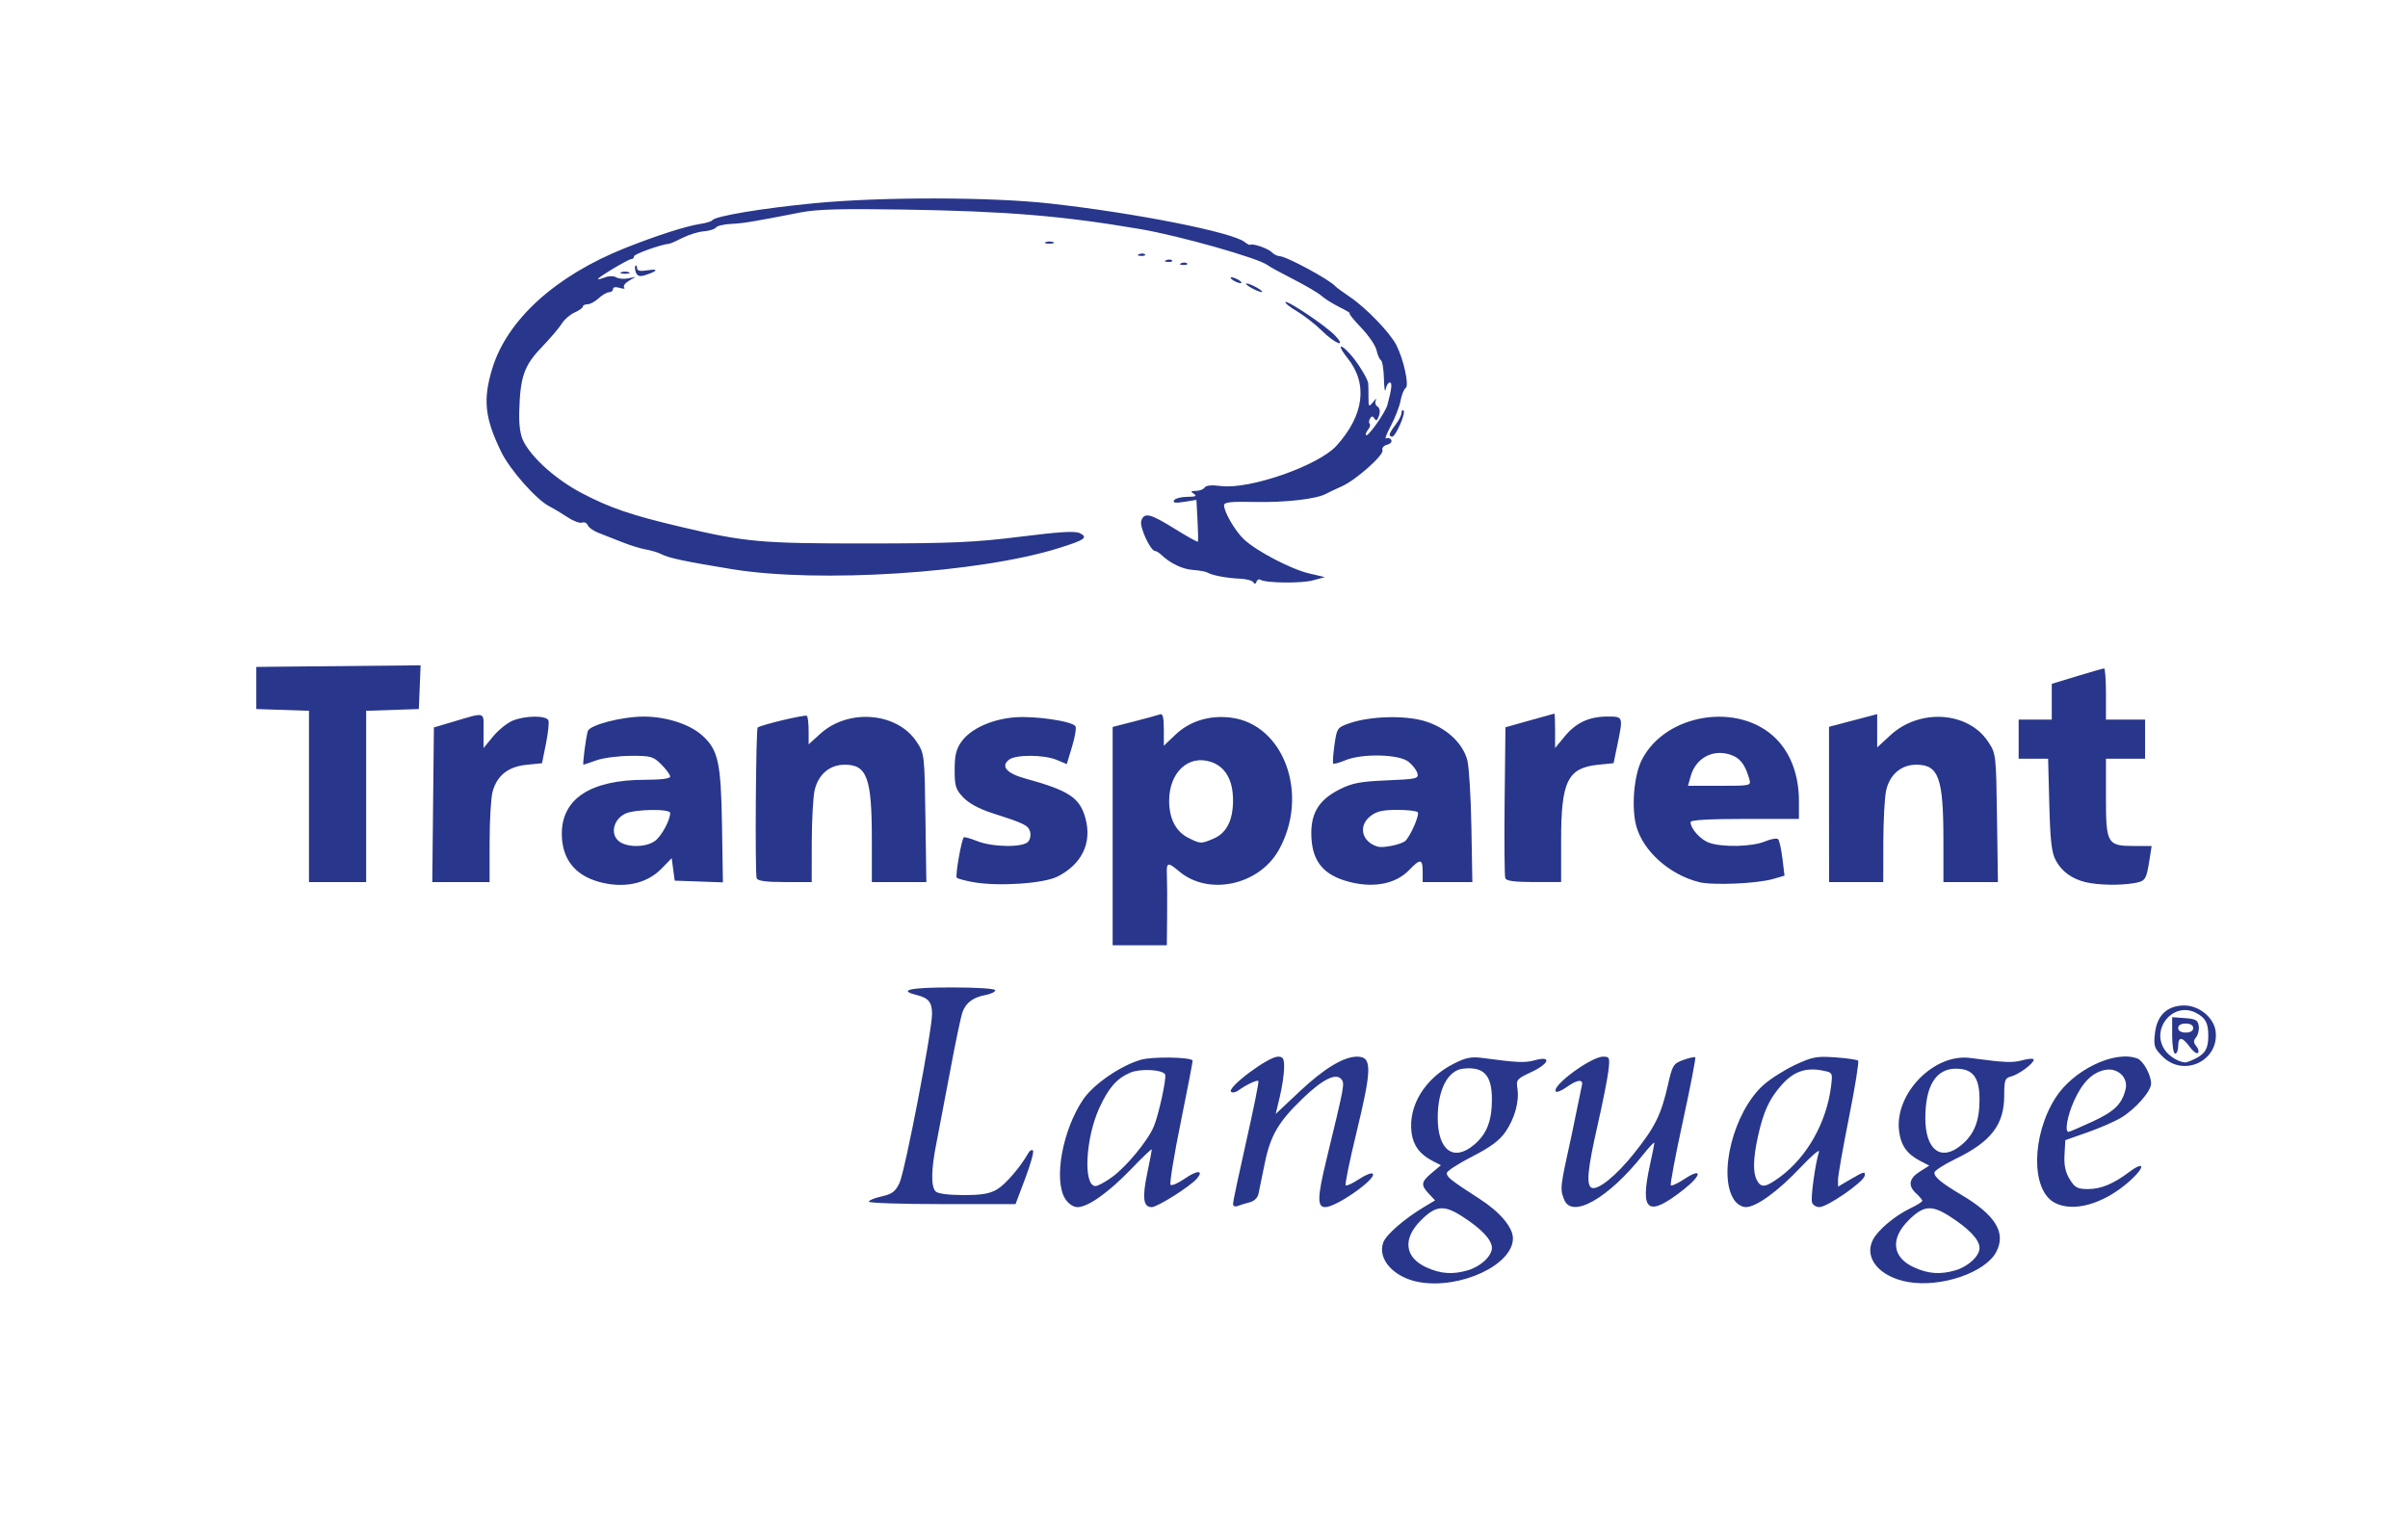 <svg xmlns="http://www.w3.org/2000/svg" width="800" height="510"><path d="M471.65 426.075c-8.515-1.442-14.19-7.687-12.066-13.276.973-2.558 7.012-7.807 13.378-11.627l3.812-2.287-2.062-2.195c-2.75-2.927-2.61-3.926.967-6.936l3.03-2.548-2.78-1.438c-4.227-2.186-6.392-5.09-6.962-9.334-1.197-8.923 4.405-18.106 14.015-22.975 4.02-2.037 5.827-2.395 9.563-1.895 11.778 1.575 14.056 1.67 17.463.73 5.638-1.557 4.7 1.19-1.367 4.007-4.646 2.156-4.976 2.545-4.525 5.326.7 4.315-.87 10.036-3.988 14.536-1.963 2.833-5.005 5.08-11.086 8.184-4.61 2.354-8.382 4.82-8.385 5.483-.005 1.322 1.363 2.394 10.98 8.607 6.72 4.34 11.017 9.45 11 13.087-.016 8.746-17.318 16.87-30.996 14.552zm15.917-3.926c4.282-1.228 8.083-4.735 8.083-7.458 0-2.702-3.44-6.356-9.866-10.48-6.097-3.913-8.763-3.658-13.734 1.314-6.134 6.134-5.403 12.335 1.843 15.624 4.763 2.162 8.636 2.445 13.674 1zm2.143-41.727c4.218-3.55 5.94-7.92 5.94-15.076 0-8.08-2.666-10.954-9.5-10.243-5.15.536-8.5 6.98-8.5 16.355 0 10.796 5.247 14.696 12.06 8.964zm144.094 45.564c-9.46-1.717-14.65-8.012-11.563-14.02 1.69-3.286 7.286-7.98 12.477-10.468 2.15-1.03 3.914-2.14 3.92-2.467s-.888-1.41-1.988-2.405c-2.857-2.586-2.476-5.002 1.15-7.298l3.15-1.995-2.903-1.5c-4.558-2.357-6.593-5.254-7.148-10.177-1.396-12.38 11.7-25.696 23.673-24.09 11.715 1.57 14.027 1.668 17.432.727 2.004-.553 3.644-.625 3.644-.16 0 1.257-4.992 4.952-7.562 5.597-1.993.5-2.238 1.19-2.238 6.335 0 9.66-4.362 15.334-16.185 21.053-3.86 1.867-7.015 3.912-7.015 4.546 0 1.52 2.32 3.427 9 7.398 11.31 6.726 14.873 12.54 11.583 18.903-3.586 6.935-18.485 12.008-29.43 10.02zm15.763-3.837c4.282-1.228 8.083-4.735 8.083-7.458 0-2.702-3.44-6.356-9.866-10.48-6.097-3.913-8.763-3.658-13.734 1.314-6.134 6.134-5.403 12.335 1.843 15.624 4.763 2.162 8.636 2.445 13.674 1zm2.143-41.727c4.218-3.55 5.94-7.92 5.94-15.076 0-7.35-2.2-10.22-7.865-10.22-6.626 0-10.135 5.69-10.135 16.43 0 10.696 5.275 14.575 12.06 8.866zm-297.757 18.042c-4.03-6.15-1.008-22.98 5.958-33.184 3.443-5.044 12.555-11.283 19.2-13.14 3.826-1.07 16.122-.9 17.1.24.117.136-1.642 9.327-3.91 20.425s-3.797 20.502-3.4 20.9 2.538-.537 4.758-2.075c4.073-2.823 6.355-2.838 4.022-.026-2.13 2.566-13.14 9.526-15.068 9.526-2.767 0-3.176-3.06-1.49-11.147.844-4.044 1.534-7.647 1.535-8.006s-3.037 2.518-6.75 6.394c-7.472 7.8-14.438 12.76-17.923 12.76-1.367 0-2.98-1.067-4.025-2.66zm15.505-7.314c4.75-3.44 11.86-12.054 13.854-16.784 1.662-3.942 4.357-16.403 3.758-17.372-.99-1.603-8.266-1.958-11.542-.564-4.48 1.907-7.23 5.042-10.292 11.73-4.646 10.148-5.417 25.966-1.266 25.966.76 0 3.23-1.34 5.49-2.975zm40.194 8.832c.001-.746 2-10.13 4.42-20.853s4.232-19.684 4.003-19.912c-.454-.454-3.93 1.18-6.627 3.116-.936.672-2.044.88-2.46.463-1.396-1.396 12.333-11.67 15.593-11.67 1.73 0 2.064.613 2.034 3.75-.02 2.063-.657 6.348-1.415 9.524l-1.38 5.774 7.89-7.423c8.15-7.666 14.67-11.625 19.15-11.625 5.02 0 4.98 3.872-.267 25.495-2.232 9.197-3.816 16.964-3.52 17.26s2.325-.645 4.5-2.09 4.224-2.22 4.532-1.723c1.1 1.778-12.166 11.06-15.807 11.06-2.74 0-2.658-3.245.4-15.85 6.023-24.827 6.102-25.256 4.927-26.672-1.79-2.158-6.22.044-12.775 6.352-8.13 7.824-10.76 12.32-12.678 21.67l-2.077 10.14c-.25 1.225-1.468 2.4-2.85 2.746-1.33.333-3.133.88-4.01 1.218-.975.374-1.592.085-1.592-.746zm109.974-1.422c-1.38-3.626-1.357-3.81 2.525-21.435l3.5-16.946c0-1.642-1.916-1.25-5.153 1.055-1.63 1.16-3.238 1.833-3.575 1.496-1.72-1.72 11.65-11.605 15.693-11.605 2.143 0 2.254.304 1.733 4.75-.306 2.613-1.938 10.818-3.627 18.235-3.218 14.13-3.752 19.476-2.052 20.526 1.935 1.196 8.21-3.83 14.244-11.407 6.956-8.737 8.97-12.8 11.21-22.667 1.5-6.648 1.812-7.138 5.14-8.342 1.946-.704 3.724-1.092 3.952-.864s-1.623 9.777-4.114 21.22-4.295 21.038-4 21.323 2.306-.665 4.49-2.1c5.985-3.96 5.882-1.353-.135 3.403-12 9.484-14.728 7.535-11.297-8.067.786-3.575 1.446-6.878 1.465-7.34s-1.697 1.338-3.814 4c-11.54 14.513-23.672 21.36-26.176 14.775zm56.458.103c-5.43-8.29-.102-29.184 9.703-38.042 2.264-2.046 7.018-5.077 10.565-6.737 5.77-2.7 7.18-2.965 13.41-2.52 3.83.274 7.232.77 7.563 1.1s-1.038 8.827-3.043 18.88-3.64 19.335-3.637 20.625l.01 2.345 4.592-2.69c3.95-2.315 4.544-2.442 4.248-.907-.407 2.115-12.407 10.408-15.06 10.408-1.014 0-2.1-.67-2.416-1.492-.53-1.38.984-12.554 2.29-16.894.312-1.037-2.446 1.308-6.13 5.213-7.494 7.944-14.708 13.173-18.173 13.173-1.346 0-2.977-1.024-3.92-2.462zm15.326-7.592c8.932-6.57 15.428-18.11 16.912-30.047.567-4.56.543-4.606-2.73-5.26-5.58-1.116-9.603.247-13.518 4.58-4.212 4.662-6.2 8.96-8.035 17.282-1.608 7.33-1.72 12.007-.35 14.566 1.42 2.652 2.884 2.44 7.724-1.12zm91.112 8.546c-7.795-4.236-7.615-22.243.35-34.784 5.908-9.303 19.755-15.957 27.236-13.086 1.944.746 4.545 5.492 4.545 8.294 0 2.546-5.02 8.315-9.812 11.277-2.02 1.248-7.05 3.46-11.18 4.915l-7.508 2.645-.27 4.874c-.195 3.494.297 5.794 1.735 8.124 1.732 2.804 2.564 3.25 6.07 3.25 4.326 0 8.403-1.692 13.78-5.72 5.107-3.824 5.246-1.586.184 2.96-8.58 7.704-18.845 10.666-25.13 7.252zm12.6-26.883c7.36-3.4 9.828-5.807 11.048-10.772.958-3.9-2.62-7.267-6.825-6.425-4.267.853-7.537 4.135-10.33 10.367-2.19 4.885-3.128 10.22-1.8 10.22.31 0 3.87-1.526 7.906-3.39zm-406.47 26.583c0-.444 1.913-1.232 4.25-1.75 3.458-.767 4.562-1.594 5.924-4.442 1.836-3.84 10.826-50.513 10.826-56.208 0-3.914-1.142-5.288-5.256-6.32-6.227-1.563-1.904-2.472 11.756-2.472 8.54 0 14.5.392 14.5.955 0 .525-1.462 1.232-3.25 1.57-4.122.782-6.42 2.476-7.613 5.614-.518 1.362-2.356 10.1-4.084 19.42l-4.598 24.15c-1.768 8.76-1.86 14.488-.255 16.092.735.735 4.317 1.2 9.25 1.196 6.235-.003 8.776-.446 11.27-1.967 2.808-1.712 7.676-7.4 10.287-12.02.464-.82 1.147-1.188 1.518-.816s-.78 4.53-2.558 9.242l-3.233 8.566h-24.367c-13.402 0-24.367-.364-24.367-.808zm429.798-48.24c-2.75-2.75-2.996-3.504-2.52-7.717.676-5.993 4.103-9.235 9.763-9.235 4.937 0 9.844 4.053 10.397 8.588 1.194 9.794-10.61 15.392-17.638 8.365zm11.13.585c3.148-1.628 4.072-3.338 4.072-7.537 0-4.2-.925-5.9-4.113-7.558-7.517-3.887-15.2 5.384-10.28 12.408 1.436 2.05 4.485 3.912 6.693 4.087.44.035 2.073-.595 3.63-1.4zm-7.928-7.594v-6.058l4.25.308c3.566.258 4.303.68 4.577 2.613.18 1.268-.213 2.955-.872 3.75-.935 1.127-.92 1.78.066 2.97.696.838.94 1.85.54 2.248s-1.625-.513-2.726-2.024c-2.49-3.417-3.835-3.504-3.835-.248 0 1.375-.45 2.5-1 2.5-.557 0-1-2.686-1-6.058zm7-2.442c0-.933-.944-1.5-2.5-1.5s-2.5.567-2.5 1.5.944 1.5 2.5 1.5 2.5-.567 2.5-1.5zm-359-63.78v-36.28l7.25-1.86c3.988-1.022 7.813-2.07 8.5-2.328.905-.34 1.25 1.037 1.25 4.982v5.452l3.866-3.678c4.734-4.503 11.23-6.517 18.315-5.678 17.738 2.1 26.306 25.693 15.992 44.035-6.565 11.674-23.31 15.277-33.022 7.104-3.897-3.28-4.335-3.144-4.13 1.276.095 2.063.13 8.137.077 13.5l-.097 9.75h-18zm33.466.857c4.357-1.82 6.535-6.083 6.53-12.78-.005-6.716-2.57-11.174-7.333-12.746-7.5-2.475-13.894 3.482-13.894 12.946 0 5.95 2.252 10.268 6.43 12.327 4.057 2 4.083 2 8.268.252zm-204.43 14.247c-7.875-2.26-12.037-7.754-12.037-15.893 0-11.69 9.635-17.933 27.682-17.933 5.275 0 8.32-.394 8.32-1.077 0-.592-1.315-2.392-2.923-4-2.7-2.7-3.457-2.92-10.25-2.88-4.03.024-9.127.692-11.327 1.485s-4.14 1.448-4.31 1.456c-.358.017.757-8.67 1.427-11.12.566-2.072 11.277-4.864 18.66-4.864 7.282 0 15.05 2.466 19.175 6.1 5.506 4.834 6.427 8.945 6.766 30.197l.3 18.787-16.015-.573-1-7.463-3.38 3.47c-4.994 5.13-12.735 6.714-21.084 4.32zm18.847-13.457c2.15-1.506 5.117-6.92 5.117-9.337 0-1.472-11.974-1.27-14.983.254-3.63 1.836-4.88 6.103-2.544 8.684 2.3 2.53 9.058 2.748 12.41.4zm105.77 13.648c-2.666-.484-5.116-1.148-5.444-1.476-.56-.56 1.54-12.606 2.34-13.416.204-.206 2.198.356 4.432 1.25 5.172 2.07 15.322 2.173 16.98.173.663-.8.928-2.325.59-3.392-.65-2.05-2.06-2.73-12.64-6.108-4.157-1.327-7.665-3.226-9.5-5.142-2.572-2.685-2.9-3.755-2.9-9.222 0-4.818.5-6.884 2.257-9.35 3.057-4.285 10.034-7.47 17.72-8.086 6.7-.538 19.124 1.295 20.162 2.974.337.546-.175 3.597-1.14 6.78l-1.752 5.788-3.34-1.396c-4.18-1.746-13.448-1.817-15.77-.12-2.95 2.157-.925 4.592 5.222 6.28 14.716 4.045 18.24 6.383 20.115 13.342 2.18 8.1-1.204 15.137-9.262 19.247-4.63 2.362-19.785 3.372-28.06 1.87zm123.517-.503c-7.796-2.433-11.17-7.2-11.17-15.817 0-6.947 2.774-11.2 9.5-14.56 4.122-2.06 6.867-2.576 15.624-2.942 9.84-.41 10.587-.584 10.127-2.345-.273-1.045-1.627-2.8-3.01-3.877-3.175-2.497-15.41-2.768-20.928-.463-1.992.832-3.805 1.33-4.03 1.105s-.043-2.998.404-6.164c.785-5.57.94-5.802 4.812-7.18 6.736-2.4 18.266-2.775 25.005-.816 7.156 2.08 12.818 7.246 14.332 13.078.566 2.18 1.172 12.176 1.346 22.214l.316 18.25-16.5-.001v-3.5c0-4.28-.794-4.368-4.506-.494-4.684 4.89-12.683 6.205-21.325 3.508zm19.817-13.006c1.56-.964 5.036-8.663 4.387-9.714-.27-.437-3.33-.794-6.797-.794-4.866 0-6.908.473-8.94 2.073-4.14 3.256-2.918 8.5 2.365 10.133 1.65.513 7.063-.51 8.986-1.697zm97.748 13.47c-9.725-2.464-18.42-10.214-20.735-18.48-1.726-6.166-.843-16.932 1.816-22.14 7.892-15.454 32.294-19.31 44.547-7.04 4.973 4.98 7.637 12.234 7.637 20.8v5.885h-18c-11.74 0-18 .36-18 1.035 0 2.228 3.283 5.868 6.215 6.9 4.464 1.556 14.266 1.32 18.494-.448 2.005-.838 3.977-1.175 4.383-.75s1.05 3.326 1.43 6.447l.69 5.674-3.856 1.113c-5.385 1.554-20.105 2.163-24.62 1.02zm16.77-34.23c-1.192-4.256-2.73-6.53-5.16-7.64-6.076-2.768-12.485.21-14.29 6.64l-.913 3.25h10.498c10.406 0 10.492-.02 9.867-2.25zm111.77 34.28c-4.606-1.094-7.97-3.555-9.965-7.288-1.362-2.548-1.816-6.5-2.128-18.49l-.396-15.25h-9.786v-13h11v-11.88l8.395-2.56c4.617-1.408 8.667-2.56 9-2.56s.605 3.825.605 8.5v8.5h13v13h-13v12.845c0 15.425.426 16.155 9.417 16.155h5.76l-.66 4.25c-1.097 7.05-1.366 7.463-5.292 8.113-4.78.8-11.838.643-15.948-.334zm-590.275-28.5v-28.46l-17.5-.578v-14l54.588-.532-.588 14.532-17.5.578v56.922h-19zm41.233 2.77l.267-25.69 5.623-1.67c11.863-3.52 10.877-3.77 10.877 2.76v5.747l3.175-3.852c1.746-2.12 4.657-4.47 6.468-5.228 4.156-1.737 11.256-1.802 11.906-.1.267.696-.103 4.184-.823 7.75l-1.31 6.484-5.152.522c-6.082.617-9.77 3.53-11.26 8.903-.546 1.966-.995 9.537-.998 16.824l-.006 13.25h-19.034zm107.5 24.44c-.588-1.534-.268-49.576.334-50.088 1.04-.885 15.846-4.415 16.36-3.9.314.314.57 2.574.57 5.02v4.45l3.943-3.563c9.322-8.422 25.447-7.077 31.896 2.66 2.643 3.99 2.663 4.158 2.966 25.344l.305 21.327h-18.1l-.006-14.25c-.008-20.372-1.602-24.75-9-24.75-5.008 0-8.792 3.212-10.013 8.5-.508 2.2-.935 9.963-.948 17.25l-.023 13.25h-8.893c-6.192 0-9.04-.38-9.372-1.25zm248.716-.02c-.268-.698-.366-12.27-.22-25.715l.268-24.446 8-2.254 8.25-2.285c.138-.017.25 2.547.25 5.698v5.728l3.175-3.852c3.786-4.593 8.138-6.604 14.293-6.604 5.182 0 5.175-.02 3.2 9.5l-1.244 6-5.13.52c-10.1 1.025-12.296 5.458-12.296 24.948v14.032h-9.03c-6.374 0-9.175-.373-9.518-1.27zm107.55-24.527v-25.796l16-4.213v11.06l4.41-4.064c9.712-8.952 25.786-7.892 32.43 2.14 2.643 3.99 2.663 4.158 2.966 25.344l.305 21.327h-18.1l-.01-14.25c-.01-20.372-1.602-24.75-9-24.75-5.008 0-8.792 3.212-10.013 8.5-.508 2.2-.934 9.963-.948 17.25l-.023 13.25h-18zm-191.275-73.84c-.353-.57-2.347-1.1-4.433-1.178-4.23-.157-9.27-1.104-10.792-2.03-.55-.334-2.693-.724-4.762-.867-3.54-.245-7.556-2.157-10.56-5.027-.727-.695-1.656-1.263-2.066-1.263-1.54 0-5.24-8.027-4.61-10.004.94-2.96 2.94-2.487 11.152 2.632 4.084 2.545 7.534 4.458 7.667 4.25s.077-3.414-.124-7.126l-.367-6.748-4.068.65c-2.947.47-3.872.333-3.356-.502.392-.634 2.373-1.16 4.403-1.168 2.75-.01 3.31-.262 2.19-.985-1.22-.788-1.1-.972.69-.985 1.205-.008 2.5-.516 2.878-1.127.44-.7 2.37-.89 5.347-.494 9.467 1.256 32.47-6.76 38.476-13.407 9.172-10.152 10.478-20.588 3.642-29.095-3.55-4.416-2.7-5.343 1.044-1.143 2.386 2.676 5.647 7.99 5.83 9.5.05.413.09 2.41.09 4.44 0 3.514.076 3.598 1.574 1.75.866-1.068 1.258-1.328.872-.58s-.146 1.705.533 2.125c.773.478.967 1.608.52 3.02-.5 1.57-.95 1.88-1.482 1.018-.58-.936-.943-.952-1.49-.066-.4.645-.46 1.44-.134 1.765s.08 1.206-.542 1.958-.92 1.58-.66 1.84c.64.64 6.405-7.515 7.083-10.023 1.45-5.356 1.683-7.5.816-7.5-.522 0-1.145 1.013-1.383 2.25s-.495-.31-.57-3.44-.528-5.933-1.007-6.23-1.135-1.785-1.457-3.31-2.632-4.908-5.133-7.52-4.207-4.75-3.793-4.75-1.086-.91-3.334-2.024-4.948-2.8-6-3.753-5.275-3.443-9.384-5.537-7.934-4.185-8.5-4.647c-2.814-2.297-29.388-9.827-42.53-12.05-26.025-4.405-44.082-5.9-78.5-6.455-20.3-.333-28.74-.104-34 .924-16.193 3.162-19.21 3.66-23.287 3.848-2.358.108-4.608.646-5 1.196s-2.202 1.117-4.02 1.26-4.97 1.107-7 2.143-4.033 1.92-4.45 1.965c-2.998.322-11.743 3.453-11.743 4.204 0 .51-.42.93-.934.93-.966 0-11.066 6.047-11.066 6.625 0 .18 1.05-.073 2.333-.56 1.33-.505 2.94-.512 3.742-.017.775.48 2.537.638 3.917.355L211.15 92l-2.28 1.36c-1.255.747-1.93 1.73-1.5 2.18s-.23.51-1.47.13c-1.36-.418-2.25-.27-2.25.376 0 .587-.6 1.067-1.31 1.067s-2.277.9-3.458 2-2.84 2-3.69 2-1.542.34-1.542.756-1.24 1.304-2.753 1.974-3.427 2.33-4.25 3.685-3.843 4.902-6.7 7.88c-5.83 6.054-7.14 9.815-7.438 21.38-.12 4.676.342 7.82 1.47 9.99 2.915 5.606 10.93 12.702 19.302 17.085 9.464 4.955 16.38 7.313 32.88 11.208 21.592 5.097 26.61 5.544 62 5.522 28.04-.018 35.678-.356 50.818-2.25 13.495-1.687 18.32-1.96 19.885-1.122 2.645 1.416 1.504 2.207-7.06 4.896-26.482 8.315-79.653 11.747-108.644 7.013-15.346-2.506-21.074-3.72-23.377-4.952-1.016-.544-3.334-1.25-5.15-1.57s-5.366-1.415-7.888-2.433l-7.763-3.048c-1.748-.658-3.418-1.823-3.712-2.588s-1.14-1.16-1.882-.874-2.896-.51-4.788-1.767-4.65-2.908-6.13-3.67c-4.334-2.234-13.092-12.162-15.98-18.114-5.447-11.228-6.094-17.298-2.948-27.644 4.932-16.218 21.05-30.844 44.116-40.036 10.44-4.16 20.35-7.342 25-8.026 1.925-.283 3.725-.836 4-1.23.965-1.377 16.667-4 34-5.658 22.252-2.14 58.53-2.09 78.232.11 28.55 3.188 60.714 9.568 64.672 12.828.772.636 1.562 1.036 1.755.888.753-.575 5.893 1.176 7.153 2.437.732.732 1.905 1.33 2.606 1.33 2.194 0 16.78 7.876 18.582 10.033.275.33 2.525 1.976 5 3.66 5.33 3.627 13.187 11.81 15.26 15.9 2.428 4.786 4.306 13.434 3.09 14.22-.584.377-1.35 2.264-1.705 4.194s-1.807 5.69-3.227 8.36-2.127 4.57-1.57 4.226 1.315-.14 1.684.457c.373.604-.23 1.32-1.362 1.615-1.117.292-1.812 1.104-1.543 1.805.608 1.584-8.84 9.97-13.6 12.07-1.94.856-4.26 1.955-5.157 2.442-3.2 1.743-13.54 2.924-23.618 2.7-7.908-.176-10.25.072-10.25 1.084 0 2.286 3.7 8.633 6.658 11.39 4.168 3.9 15.66 9.897 21.64 11.293l5.202 1.215-4 1.08c-3.885 1.05-15.63.9-17.434-.205-.492-.304-1.076-.01-1.297.654-.263.8-.624.848-1.043.17zm45.297-49.114c.012-.412.902-1.875 1.978-3.25s1.966-3.137 1.978-3.917.318-1.12.68-.76c.813.813-2.64 8.677-3.808 8.677-.466 0-.838-.338-.826-.75zM439.15 109.89c-2.2-2.164-5.933-5.076-8.295-6.472s-4.074-2.76-3.804-3.03c.688-.688 13.585 8.014 16.523 11.148 3.954 4.218.067 2.77-4.424-1.647zm-23.5-14.267c-1.375-.786-2.05-1.43-1.5-1.43s2.125.643 3.5 1.43 2.05 1.43 1.5 1.43-2.125-.643-3.5-1.43zm-6-2.5c-.825-.533-1.05-.97-.5-.97s1.675.436 2.5.97 1.05.97.5.97-1.675-.436-2.5-.97zM211.246 90.51c-.353-.92-.406-1.91-.118-2.196s.524.06.524.774c0 .937 1.042 1.134 3.75.7 3.725-.584 2.926.42-1.382 1.735-1.488.454-2.325.146-2.774-1.022zm-4.845-.05c.688-.277 1.813-.277 2.5 0s.125.504-1.25.504-1.937-.227-1.25-.504zm186.063-3.02c.722-.29 1.584-.253 1.917.08s-.258.57-1.312.525c-1.165-.048-1.402-.285-.604-.604zm-5-1c.722-.29 1.584-.253 1.917.08s-.258.57-1.312.525c-1.165-.048-1.402-.285-.604-.604zm-9-2c.722-.29 1.584-.253 1.917.08s-.258.57-1.312.525c-1.165-.048-1.402-.285-.604-.604zm-31.062-3.98c.688-.277 1.813-.277 2.5 0s.125.504-1.25.504-1.937-.227-1.25-.504z" fill="#28368b"/></svg>
